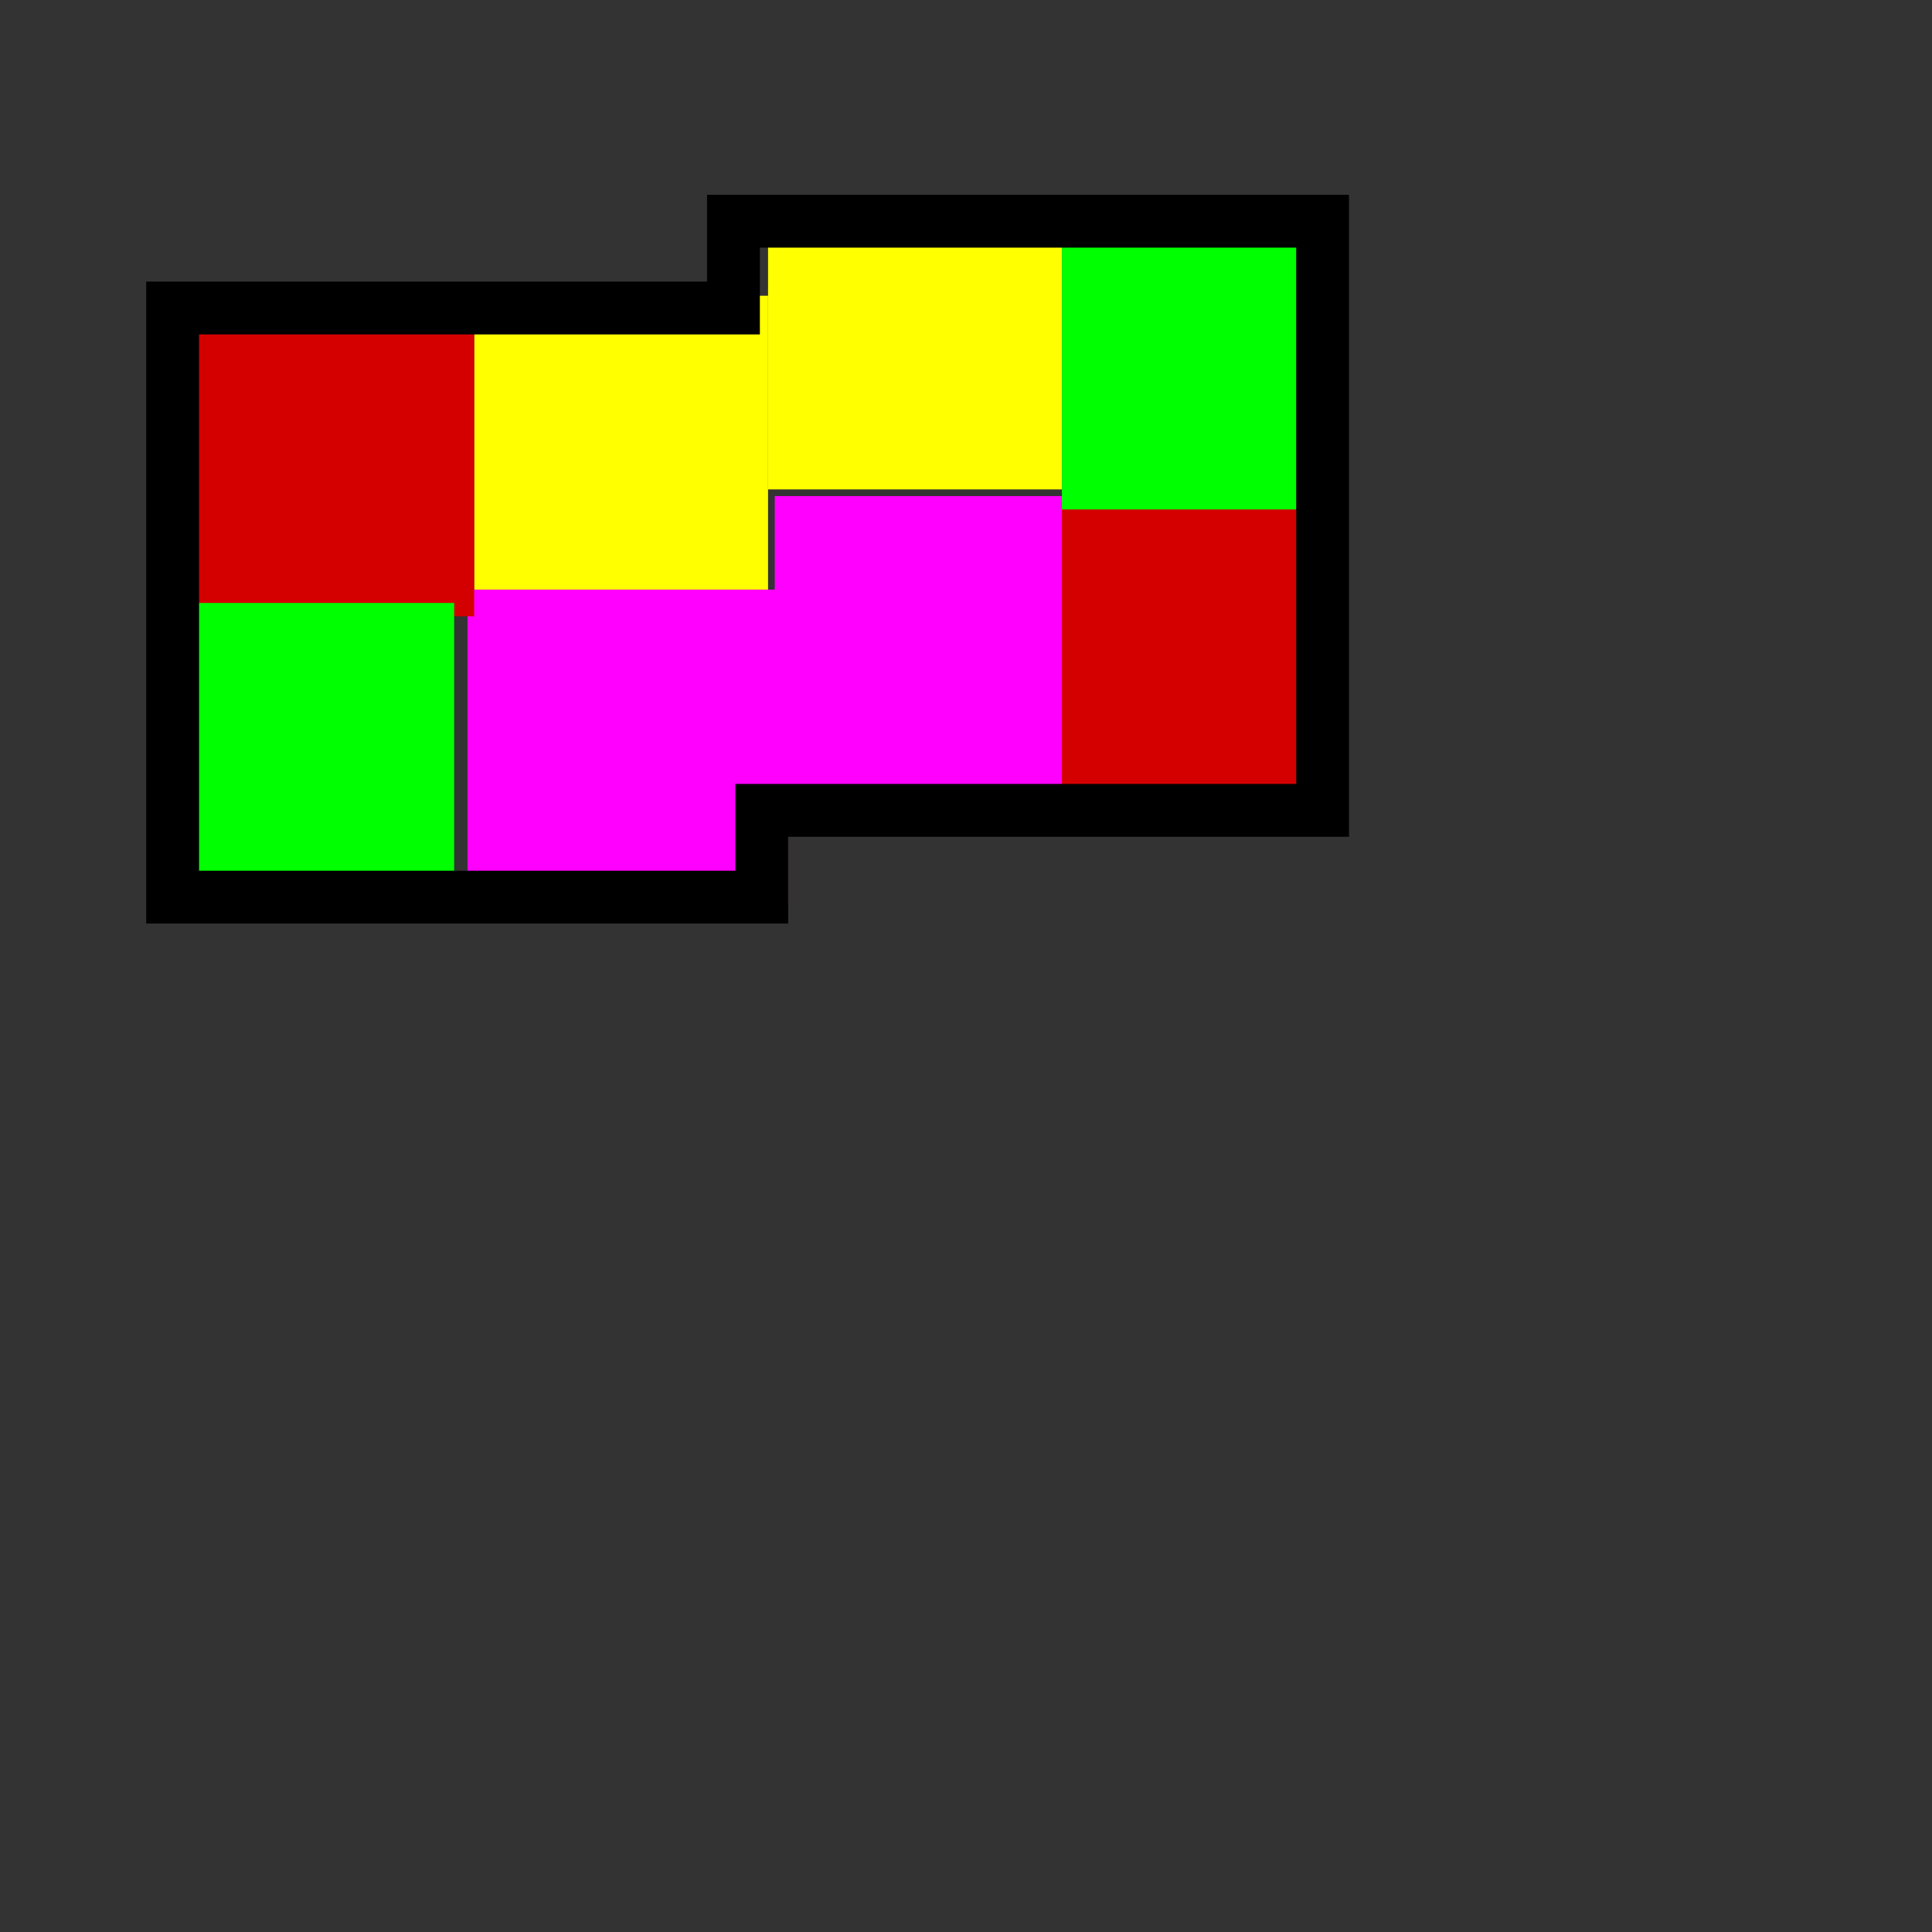 <?xml version="1.0" encoding="UTF-8" standalone="no"?>
<!-- Created with Inkscape (http://www.inkscape.org/) -->

<svg
   xmlns:dc="http://purl.org/dc/elements/1.1/"
   xmlns:cc="http://creativecommons.org/ns#"
   xmlns:rdf="http://www.w3.org/1999/02/22-rdf-syntax-ns#"
   xmlns:svg="http://www.w3.org/2000/svg"
   xmlns="http://www.w3.org/2000/svg"
   xmlns:sodipodi="http://sodipodi.sourceforge.net/DTD/sodipodi-0.dtd"
   xmlns:inkscape="http://www.inkscape.org/namespaces/inkscape"
   width="128"
   height="128"
   id="svg2993"
   version="1.1"
   inkscape:version="0.48.2 r9819"
   sodipodi:docname="collision.svg"
   inkscape:export-filename="/home/admchr/agh/fira/agh-mirosot-vision/doc/collision.png"
   inkscape:export-xdpi="90"
   inkscape:export-ydpi="90">
  <rect width="100%" height="100%" fill="#333333" stroke="none"/>
  <defs
     id="defs2995" />
  <sodipodi:namedview
     id="base"
     pagecolor="#000000"
     bordercolor="#666666"
     borderopacity="1.0"
     inkscape:pageopacity="1"
     inkscape:pageshadow="2"
     inkscape:zoom="2.26"
     inkscape:cx="-2.9656358"
     inkscape:cy="22.479255"
     inkscape:current-layer="layer1"
     showgrid="true"
     inkscape:document-units="px"
     inkscape:grid-bbox="true"
     inkscape:window-width="1280"
     inkscape:window-height="961"
     inkscape:window-x="0"
     inkscape:window-y="-3"
     inkscape:window-maximized="1" />
  <g
     id="layer1"
     inkscape:label="Layer 1"
     inkscape:groupmode="layer"
     transform="translate(0,64)">
    <rect
       style="fill:#ff00ff;stroke:none"
       id="rect3777"
       width="21.239"
       height="20.796"
       x="30.973"
       y="-24.938" />
    <rect
       y="-31.133"
       x="51.327"
       height="20.796"
       width="21.239"
       id="rect3785"
       style="fill:#ff00ff;stroke:none" />
    <rect
       style="fill:#ffff00;stroke:none"
       id="rect3773"
       width="19.469"
       height="19.469"
       x="31.416"
       y="-44.407" />
    <rect
       y="-51.044"
       x="50.885"
       height="19.469"
       width="19.469"
       id="rect3775"
       style="fill:#ffff00;stroke:none" />
    <rect
       style="fill:#d40000;stroke:none"
       id="rect3779"
       width="21.681"
       height="21.681"
       x="9.735"
       y="19.15"
       transform="translate(0,-64)" />
    <rect
       style="fill:#00ff00;stroke:none"
       id="rect3781"
       width="20.354"
       height="20.354"
       x="9.735"
       y="39.947"
       transform="translate(0,-64)" />
    <rect
       y="-30.69"
       x="70.354"
       height="20.796"
       width="16.814"
       id="rect3783"
       style="fill:#d40000;stroke:none" />
    <rect
       y="-48.389"
       x="70.354"
       height="18.142"
       width="15.929"
       id="rect3787"
       style="fill:#00ff00;stroke:none" />
    <path
       style="fill:none;stroke:#000000;stroke-width:3.5;stroke-miterlimit:4;stroke-dasharray:none;stroke-dashoffset:0"
       d="M 48.594 14.656 L 48.594 20.406 L 11.438 20.406 L 11.438 59.438 L 50.469 59.438 L 50.469 53.688 L 87.625 53.688 L 87.625 14.656 L 48.594 14.656 z "
       transform="translate(0,-64)"
       id="rect3771" />
  </g>
</svg>
